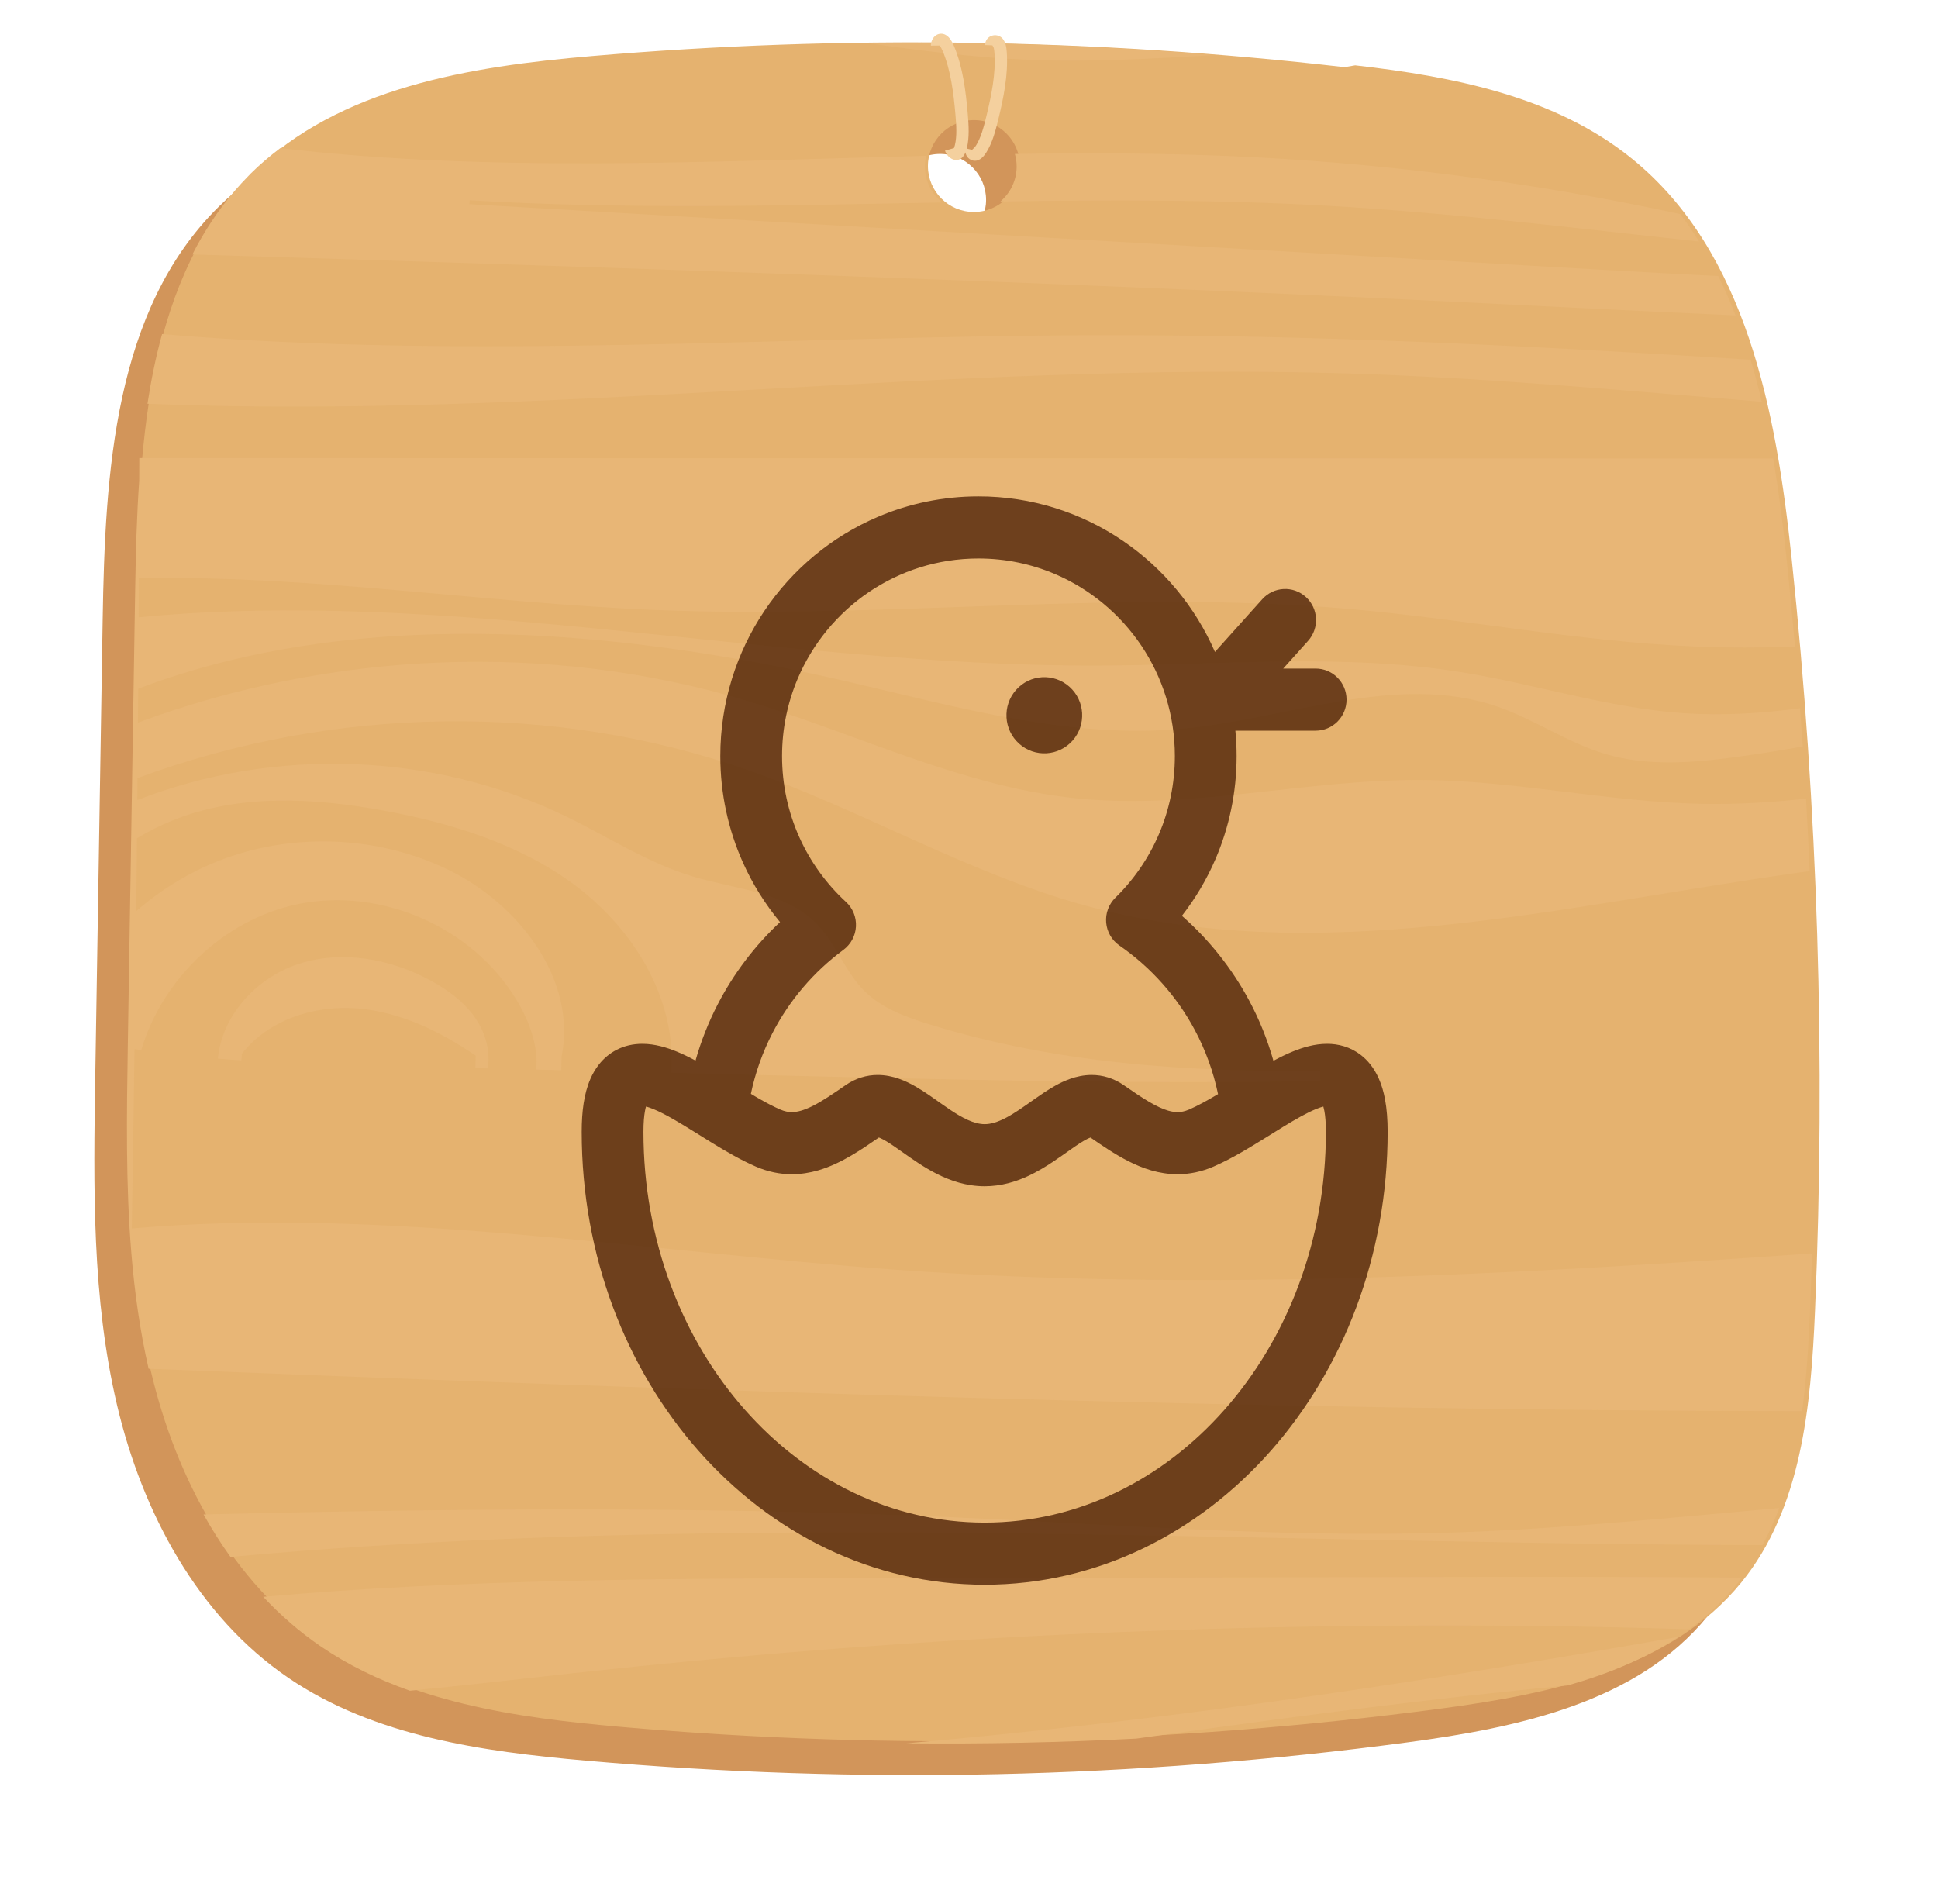 <svg version="1.1" xmlns="http://www.w3.org/2000/svg" xmlns:xlink="http://www.w3.org/1999/xlink" width="229" height="225" viewBox="0 0 229 225"><defs><filter id="back-copy-26-fx" filterUnits="userSpaceOnUse"><feFlood flood-color="#061645" flood-opacity="0.270"/><feComposite operator="in" in2="SourceAlpha" /><feOffset dx="-2.997" dy="7.417"/><feGaussianBlur stdDeviation="5.9" result="blur" /><feComposite operator="out" in="blur" in2="SourceAlpha" result="maskedShadow"/><feComposite operator="over" in="maskedShadow" in2="SourceGraphic" result="dropShadow"/><feFlood flood-color="#061645" flood-opacity="0.270"/><feComposite operator="out" in2="SourceAlpha"/><feOffset dx="0" dy="0"/><feGaussianBlur stdDeviation="5.9" result="blur" /><feComposite operator="in" in="blur" in2="SourceAlpha" result="maskedShadow"/><feBlend mode="multiply" in="maskedShadow" in2="dropShadow" result="innerShadow"/></filter><filter id="Chick-Normal-fx" filterUnits="userSpaceOnUse"><feFlood flood-color="#F8F9CD" flood-opacity="0.310"/><feComposite operator="in" in2="SourceAlpha" /><feOffset dx="0.763" dy="3.927"/><feGaussianBlur stdDeviation="0.0" result="blur" /><feComposite operator="out" in="blur" in2="SourceAlpha" result="maskedShadow"/><feComposite operator="over" in="maskedShadow" in2="SourceGraphic" result="dropShadow"/><feFlood flood-color="#7E4700" flood-opacity="0.280"/><feComposite operator="out" in2="SourceAlpha"/><feOffset dx="0" dy="6"/><feGaussianBlur stdDeviation="1.5" result="blur" /><feComposite operator="in" in="blur" in2="SourceAlpha" result="maskedShadow"/><feBlend mode="multiply" in="maskedShadow" in2="dropShadow" result="innerShadow"/></filter></defs><g id=""><path id="back-copy-26" d="M209.580,40.250 C209.535,40.026 209.482,39.805 209.433,39.582 C209.377,39.344 209.330,39.102 209.274,38.864 C209.258,38.794 209.215,38.742 209.195,38.675 C206.181,26.868 196.452,17.675 184.190,15.274 C162.737,10.514 140.417,7.992 117.493,7.992 C94.625,7.992 72.363,10.514 50.957,15.253 C50.703,15.301 50.453,15.359 50.201,15.413 C49.935,15.473 49.666,15.523 49.401,15.583 C49.267,15.613 49.174,15.666 49.052,15.703 C37.233,18.707 28.028,28.054 25.504,39.840 C25.501,39.855 25.492,39.867 25.489,39.882 C20.588,60.990 17.997,82.958 17.997,105.520 C17.997,128.022 20.586,149.928 25.461,170.985 C25.466,171.009 25.472,171.034 25.477,171.059 C25.541,171.339 25.597,171.623 25.662,171.903 C25.692,172.028 25.752,172.132 25.790,172.251 C28.612,183.428 37.456,192.248 48.772,195.231 C48.898,195.269 49.002,195.322 49.138,195.353 C49.393,195.411 49.653,195.460 49.909,195.517 C50.313,195.608 50.715,195.700 51.125,195.776 C72.479,200.491 94.684,203.003 117.493,203.003 C140.325,203.003 162.553,200.492 183.927,195.769 C184.272,195.704 184.613,195.628 184.954,195.553 C185.007,195.541 185.062,195.531 185.116,195.518 C185.147,195.512 185.171,195.498 185.202,195.490 C196.975,192.794 206.253,183.818 209.189,172.351 C209.228,172.225 209.288,172.115 209.319,171.982 C209.382,171.716 209.435,171.446 209.496,171.180 C209.516,171.088 209.538,170.997 209.557,170.905 C214.419,149.873 217.004,127.994 217.004,105.520 C217.004,83.087 214.426,61.248 209.580,40.250 zM112.514,29.084 C112.514,25.911 114.505,23.199 117.328,22.066 C120.151,23.199 122.142,25.911 122.142,29.084 C122.142,32.258 120.151,34.970 117.328,36.102 C114.505,34.970 112.514,32.258 112.514,29.084 z" fill="#BF9762" fill-opacity="0.000" filter="url(#back-copy-26-fx)" /><path id="Shape-9-copy-5" d="M207.711,70.039 C205.890,52.699 202.397,33.735 188.838,22.750 C179.770,15.403 167.849,13.061 156.133,11.718 C156.133,11.718 154.860,11.934 154.860,11.934 C125.366,8.530 95.530,8.090 65.948,10.622 C51.550,11.855 36.103,14.306 25.823,24.447 C13.467,36.637 12.413,55.883 12.131,73.225 C11.839,91.232 11.547,109.239 11.255,127.246 C11.045,140.236 10.850,153.383 13.832,166.028 C16.813,178.672 23.354,190.967 34.111,198.273 C44.267,205.170 56.973,206.949 69.207,208.030 C101.536,210.885 134.181,210.158 166.350,205.866 C179.363,204.130 193.469,201.159 201.752,190.987 C208.889,182.224 209.986,170.151 210.467,158.865 C211.730,129.243 210.808,99.527 207.711,70.039 zM111.082,29.046 C108.080,29.046 105.647,26.616 105.647,23.618 C105.647,20.620 108.080,18.190 111.082,18.190 C114.084,18.190 116.518,20.620 116.518,23.618 C116.518,26.616 114.084,29.046 111.082,29.046 z" fill="#D2955A" /><path id="Shape-9-copy-4" d="M211.711,66.039 C209.890,48.699 206.397,29.735 192.838,18.750 C183.770,11.403 171.849,9.061 160.133,7.718 C160.133,7.718 158.860,7.934 158.860,7.934 C129.366,4.530 99.530,4.090 69.948,6.622 C55.550,7.855 40.103,10.306 29.823,20.447 C17.467,32.637 16.413,51.883 16.131,69.225 C15.839,87.232 15.547,105.239 15.255,123.246 C15.045,136.236 14.850,149.383 17.832,162.028 C20.813,174.672 27.354,186.967 38.111,194.273 C48.267,201.170 60.973,202.949 73.207,204.030 C105.536,206.885 138.181,206.158 170.350,201.866 C183.363,200.130 197.469,197.159 205.752,186.987 C212.889,178.224 213.986,166.151 214.467,154.865 C215.730,125.243 214.808,95.527 211.711,66.039 zM115.082,25.046 C112.080,25.046 109.647,22.616 109.647,19.618 C109.647,16.620 112.080,14.190 115.082,14.190 C118.084,14.190 120.518,16.620 120.518,19.618 C120.518,22.616 118.084,25.046 115.082,25.046 z" fill="#E5B26F" /><path id="Shape-10-copy-2" d="M28.578,124.511 C28.578,124.511 28.522,125.288 28.522,125.288 C27.597,125.227 26.667,125.161 25.742,125.082 C26.237,119.965 30.320,115.527 35.230,113.912 C40.346,112.222 46.087,113.270 50.828,115.827 C52.921,116.955 54.902,118.406 56.229,120.382 C57.373,122.090 57.976,124.230 57.626,126.238 C57.140,126.224 56.654,126.215 56.173,126.201 C56.173,126.201 56.210,124.731 56.210,124.731 C52.015,121.856 47.269,119.553 42.200,119.150 C37.136,118.748 31.713,120.499 28.578,124.511 zM128.007,106.932 C114.296,103.121 101.856,95.720 88.425,91.010 C65.245,82.878 39.262,83.435 16.250,91.937 C16.245,92.803 16.236,93.664 16.226,94.530 C32.409,88.234 51.226,88.871 66.871,96.459 C71.874,98.889 76.601,101.997 81.936,103.584 C86.991,105.092 92.830,105.382 96.521,109.165 C98.782,111.482 99.833,114.787 102.127,117.077 C104.173,119.122 107.004,120.157 109.765,121.014 C124.700,125.634 140.307,126.730 156.008,126.482 C156.008,126.482 156.027,127.746 156.027,127.746 C152.916,127.792 149.809,127.825 146.698,127.844 C127.797,127.952 108.896,127.493 90.004,127.029 C86.444,126.940 82.889,126.856 79.330,126.767 C79.330,126.767 79.376,124.824 79.376,124.824 C79.185,116.753 74.303,109.305 67.824,104.511 C61.344,99.722 53.426,97.278 45.508,95.808 C37.160,94.259 28.284,93.753 20.407,96.932 C18.936,97.527 17.525,98.238 16.184,99.048 C16.156,101.918 16.128,104.788 16.096,107.657 C18.917,105.200 22.136,103.201 25.611,101.805 C34.357,98.299 44.573,98.669 53.043,102.803 C61.321,106.847 68.169,115.742 66.366,124.796 C66.366,124.796 66.324,126.449 66.324,126.449 C65.338,126.425 64.357,126.402 63.376,126.379 C63.376,126.379 63.404,125.302 63.404,125.302 C63.320,122.736 62.330,120.279 60.998,118.088 C55.799,109.502 44.938,104.783 35.127,106.843 C26.480,108.664 19.197,115.635 16.689,124.075 C16.423,124.038 16.161,124.000 15.895,123.958 C15.801,131.023 15.694,138.087 15.572,145.151 C45.241,142.577 75.821,147.857 105.855,150.025 C141.888,152.625 178.002,150.653 214.118,148.096 C214.046,150.424 213.966,152.752 213.867,155.079 C213.703,158.928 213.461,162.865 212.942,166.734 C147.829,166.660 82.599,164.316 17.561,161.725 C16.535,157.222 15.899,152.657 15.520,148.059 C14.848,139.894 14.973,131.626 15.105,123.420 C15.397,105.391 15.688,87.361 15.979,69.331 C16.046,65.218 16.158,60.999 16.450,56.791 C16.453,55.902 16.458,55.013 16.460,54.125 C16.527,54.125 16.594,54.125 16.661,54.125 C80.948,54.143 145.234,54.159 209.521,54.175 C210.203,58.172 210.704,62.198 211.117,66.141 C211.475,69.562 211.801,72.987 212.100,76.414 C208.166,76.539 204.230,76.552 200.290,76.385 C186.532,75.804 172.947,73.117 159.227,71.933 C132.174,69.606 104.944,73.150 77.816,72.087 C72.406,71.872 66.978,71.479 61.545,71.025 C46.456,69.761 31.315,68.019 16.409,68.328 C16.404,69.864 16.394,71.399 16.385,72.935 C31.180,71.502 46.218,72.144 61.349,73.426 C64.586,73.698 67.828,74.002 71.070,74.325 C90.653,76.244 110.344,78.716 129.834,78.641 C144.115,78.590 158.503,77.157 172.606,79.414 C181.440,80.823 190.050,83.669 198.972,84.269 C203.572,84.580 208.139,84.286 212.692,83.687 C212.805,85.191 212.916,86.696 213.018,88.202 C210.445,88.656 207.867,89.075 205.279,89.428 C200.098,90.135 194.735,90.575 189.723,89.095 C185.261,87.775 181.351,85.013 176.955,83.496 C165.085,79.400 152.294,84.924 139.793,86.099 C126.493,87.344 113.310,83.590 100.295,80.566 C90.775,78.356 80.881,76.600 70.939,75.659 C52.127,73.871 33.161,74.985 16.334,81.371 C16.324,82.710 16.315,84.049 16.301,85.383 C39.140,76.923 64.717,75.781 88.079,82.747 C101.127,86.642 113.609,92.929 127.147,94.324 C140.765,95.724 154.411,92.054 168.098,92.157 C179.090,92.236 189.947,94.741 200.939,94.975 C205.119,95.064 209.270,94.821 213.403,94.361 C213.568,97.217 213.709,100.074 213.833,102.932 C213.377,102.994 212.920,103.052 212.464,103.116 C184.327,107.086 155.392,114.534 128.007,106.932 zM17.426,47.709 C17.855,44.906 18.417,42.150 19.151,39.476 C55.778,42.584 92.672,39.703 129.455,39.607 C155.257,39.543 181.062,40.862 206.857,42.505 C207.345,44.139 207.782,45.797 208.174,47.473 C191.838,46.130 175.514,44.619 159.134,44.120 C111.929,42.674 64.397,49.621 17.426,47.709 zM22.733,30.063 C24.104,27.371 25.759,24.839 27.758,22.519 C28.268,21.927 28.801,21.348 29.357,20.785 C29.453,20.688 29.543,20.587 29.640,20.491 C30.739,19.403 31.908,18.420 33.119,17.500 C58.051,20.415 83.785,19.070 109.434,18.408 C109.339,18.811 109.283,19.229 109.283,19.661 C109.283,21.391 110.093,22.929 111.350,23.924 C92.645,24.274 73.943,24.771 55.495,23.662 C55.495,23.662 55.467,24.125 55.467,24.125 C97.287,26.550 139.107,28.976 180.926,31.396 C188.289,31.822 195.661,32.246 203.037,32.616 C203.782,34.123 204.457,35.676 205.072,37.264 C193.814,36.766 182.559,36.181 171.303,35.633 C121.801,33.220 72.270,31.585 22.733,30.063 zM118.209,23.807 C119.383,22.810 120.130,21.324 120.130,19.661 C120.130,19.150 120.054,18.658 119.923,18.190 C128.399,18.064 136.852,18.085 145.250,18.437 C163.163,19.193 181.008,21.501 198.535,25.293 C199.329,26.339 200.076,27.421 200.771,28.538 C186.162,26.959 171.533,25.151 156.961,24.317 C144.113,23.583 131.167,23.608 118.209,23.807 zM121.612,7.071 C115.113,6.811 108.665,5.961 102.220,5.064 C116.011,4.899 129.810,5.382 143.557,6.506 C136.234,6.926 128.897,7.366 121.612,7.071 zM112.923,179.289 C127.236,179.925 141.550,180.937 155.873,181.180 C160.750,181.260 165.632,181.255 170.509,181.115 C183.786,180.733 197.007,179.361 210.241,178.183 C209.680,179.690 209.016,181.148 208.258,182.559 C190.812,182.521 173.343,182.171 155.877,181.812 C112.842,180.933 69.828,180.067 27.234,183.957 C26.082,182.354 25.023,180.677 24.053,178.941 C53.682,178.223 83.321,177.964 112.923,179.289 zM165.351,186.344 C178.835,186.320 192.321,186.298 205.805,186.399 C205.594,186.680 205.394,186.967 205.171,187.242 C203.524,189.272 201.638,191.005 199.583,192.509 C193.870,192.334 188.158,192.201 182.445,192.130 C144.194,191.657 105.915,193.511 67.889,197.678 C61.434,198.384 54.936,199.153 48.430,199.769 C44.726,198.459 41.184,196.768 37.909,194.537 C35.413,192.836 33.154,190.855 31.105,188.672 C54.825,186.571 78.777,186.515 102.617,186.466 C123.527,186.428 144.441,186.386 165.351,186.344 zM198.287,193.415 C194.385,196.000 189.929,197.811 185.253,199.142 C173.291,200.286 161.345,201.751 149.407,203.347 C144.358,204.022 139.310,204.721 134.264,205.428 C125.226,205.894 116.175,206.076 107.126,205.983 C121.163,204.761 135.163,203.147 149.127,201.231 C165.564,198.978 181.946,196.311 198.287,193.415 z" fill="#E8B676" /><path id="rope-copy-11" d="M117.935,14.226 C117.612,15.545 117.238,16.924 116.538,18.021 C116.320,18.361 115.972,18.829 115.453,18.964 C115.369,18.985 115.284,18.996 115.198,18.996 C114.908,18.996 114.619,18.875 114.401,18.654 C114.222,18.472 114.120,18.242 114.084,17.998 C113.968,18.282 113.800,18.568 113.521,18.754 C113.368,18.857 113.188,18.909 113.000,18.909 C112.870,18.909 112.735,18.883 112.603,18.833 C112.166,18.665 111.791,18.248 111.669,17.794 C111.669,17.794 112.718,17.501 112.718,17.501 C112.734,17.462 112.781,17.355 112.833,17.145 C113.089,16.098 113.008,14.810 112.902,13.581 C112.680,11.000 112.345,8.302 111.402,6.058 C111.189,5.551 111.051,5.401 111.020,5.379 C111.020,5.379 109.996,5.391 109.996,5.391 C109.995,4.887 110.246,4.377 110.633,4.143 C110.980,3.933 111.397,3.927 111.750,4.125 C112.239,4.400 112.526,4.962 112.741,5.475 C113.765,7.911 114.121,10.748 114.353,13.452 C114.469,14.806 114.557,16.235 114.246,17.503 C114.242,17.519 114.235,17.538 114.231,17.555 C114.231,17.555 114.868,17.699 114.868,17.699 C114.969,17.599 115.208,17.383 115.316,17.214 C115.893,16.309 116.228,15.064 116.521,13.867 C117.138,11.352 117.685,8.689 117.511,6.258 C117.471,5.707 117.395,5.565 117.373,5.535 C117.373,5.535 117.267,5.356 117.267,5.356 C117.267,5.356 116.397,5.321 116.397,5.321 C116.410,4.821 116.698,4.405 117.148,4.236 C117.613,4.062 118.139,4.185 118.458,4.545 C118.832,4.968 118.923,5.594 118.963,6.150 C119.152,8.790 118.581,11.592 117.935,14.226 z" fill="#F4D09E" /><path id="Chick-Normal" d="M159.518,144.494 C157.140,150.869 153.693,156.627 149.409,161.484 C145.125,166.340 140.001,170.297 134.273,173.044 C128.549,175.790 122.217,177.319 115.589,177.318 C108.961,177.319 102.629,175.790 96.904,173.044 C91.178,170.297 86.053,166.341 81.769,161.484 C77.486,156.627 74.038,150.869 71.659,144.494 C69.281,138.119 67.972,131.125 67.972,123.802 C67.972,122.579 68.042,121.474 68.200,120.448 C68.359,119.423 68.603,118.472 68.994,117.569 C69.255,116.968 69.585,116.388 70.006,115.854 C70.562,115.143 71.295,114.522 72.111,114.109 C72.575,113.871 73.060,113.698 73.539,113.586 C74.086,113.458 74.622,113.407 75.133,113.407 C75.900,113.408 76.610,113.519 77.280,113.684 C77.950,113.849 78.584,114.070 79.203,114.324 C79.959,114.634 80.693,114.996 81.420,115.386 C82.072,113.083 82.946,110.875 84.021,108.789 C85.915,105.113 88.422,101.813 91.408,99.024 C89.653,96.902 88.169,94.544 87.027,91.992 C85.307,88.151 84.350,83.881 84.351,79.408 C84.349,73.065 86.274,67.142 89.562,62.249 C92.851,57.354 97.501,53.467 102.980,51.136 C106.631,49.581 110.653,48.722 114.855,48.723 C121.160,48.721 127.048,50.657 131.912,53.966 C136.672,57.200 140.467,61.748 142.801,67.102 C142.801,67.102 148.388,60.875 148.388,60.875 C149.738,59.371 152.045,59.252 153.541,60.610 C155.036,61.968 155.154,64.289 153.804,65.793 C153.804,65.793 152.567,67.172 152.567,67.172 L150.866,69.067 L153.293,69.067 C153.293,69.067 154.699,69.067 154.699,69.067 C156.714,69.067 158.348,70.710 158.348,72.737 C158.348,74.763 156.714,76.406 154.699,76.406 C154.699,76.406 145.213,76.406 145.213,76.406 C145.309,77.395 145.359,78.396 145.359,79.408 C145.359,83.710 144.474,87.825 142.876,91.550 C141.836,93.975 140.490,96.233 138.896,98.284 C142.105,101.102 144.806,104.489 146.843,108.296 C148.040,110.533 149.006,112.918 149.711,115.412 C150.453,115.012 151.203,114.641 151.975,114.324 C152.594,114.070 153.227,113.849 153.898,113.684 C154.568,113.519 155.277,113.408 156.045,113.407 C156.690,113.406 157.380,113.489 158.075,113.705 C158.770,113.919 159.462,114.273 160.063,114.745 C160.465,115.059 160.826,115.421 161.138,115.811 C161.554,116.331 161.884,116.897 162.146,117.483 C162.496,118.267 162.730,119.087 162.894,119.959 C163.111,121.122 163.205,122.381 163.206,123.802 C163.206,131.125 161.897,138.119 159.518,144.494 zM140.418,111.773 C138.281,107.779 135.215,104.352 131.514,101.794 C130.612,101.170 130.038,100.178 129.945,99.081 C129.853,97.983 130.251,96.908 131.037,96.140 C133.206,94.017 134.963,91.472 136.177,88.642 C137.390,85.812 138.062,82.699 138.063,79.408 C138.061,74.560 136.604,70.088 134.101,66.357 C131.598,62.629 128.047,59.665 123.887,57.895 C121.113,56.715 118.069,56.063 114.855,56.062 C110.035,56.063 105.590,57.529 101.881,60.047 C98.175,62.565 95.228,66.137 93.469,70.322 C92.296,73.113 91.647,76.174 91.647,79.408 C91.647,82.830 92.374,86.060 93.680,88.979 C94.986,91.898 96.875,94.502 99.197,96.639 C100.005,97.382 100.437,98.444 100.378,99.544 C100.319,100.644 99.776,101.653 98.894,102.305 C95.395,104.888 92.507,108.266 90.499,112.166 C89.352,114.395 88.491,116.793 87.963,119.318 C88.225,119.474 88.487,119.632 88.742,119.780 C89.716,120.343 90.638,120.828 91.440,121.175 C91.982,121.405 92.379,121.473 92.798,121.476 C93.125,121.476 93.475,121.426 93.893,121.306 C94.309,121.187 94.789,120.992 95.327,120.719 C96.405,120.176 97.695,119.307 99.156,118.292 C99.713,117.905 100.336,117.592 100.988,117.388 C101.639,117.181 102.313,117.087 102.948,117.088 C103.877,117.089 104.715,117.278 105.447,117.532 C106.181,117.788 106.824,118.111 107.420,118.452 C108.607,119.136 109.631,119.900 110.614,120.585 C111.266,121.043 111.892,121.467 112.484,121.817 C113.273,122.285 113.995,122.609 114.609,122.766 C114.961,122.857 115.279,122.899 115.589,122.899 C115.944,122.899 116.312,122.844 116.728,122.722 C117.142,122.600 117.601,122.409 118.095,122.151 C119.086,121.637 120.190,120.853 121.371,120.016 C122.163,119.460 122.990,118.880 123.929,118.355 C124.467,118.056 125.046,117.774 125.696,117.544 C126.437,117.284 127.286,117.089 128.229,117.088 C128.865,117.087 129.538,117.181 130.189,117.387 C130.841,117.592 131.465,117.905 132.022,118.292 C133.119,119.052 134.116,119.733 135.003,120.253 C135.890,120.776 136.661,121.129 137.285,121.306 C137.703,121.426 138.053,121.476 138.380,121.476 C138.798,121.473 139.196,121.405 139.738,121.175 C140.740,120.744 141.920,120.094 143.165,119.350 C142.606,116.665 141.673,114.122 140.418,111.773 zM155.722,121.306 C155.685,121.110 155.645,120.950 155.607,120.819 C155.380,120.877 155.080,120.976 154.730,121.120 C154.228,121.325 153.629,121.619 152.974,121.977 C152.319,122.335 151.607,122.756 150.862,123.212 C149.369,124.124 147.747,125.173 146.071,126.143 C144.951,126.790 143.806,127.403 142.619,127.918 C141.234,128.520 139.777,128.819 138.380,128.815 C137.287,128.816 136.242,128.641 135.274,128.362 C134.304,128.081 133.407,127.700 132.561,127.270 C130.949,126.447 129.507,125.456 128.090,124.478 C127.934,124.533 127.683,124.647 127.369,124.829 C126.703,125.206 125.793,125.861 124.738,126.605 C124.031,127.100 123.252,127.635 122.388,128.146 C121.235,128.824 119.921,129.474 118.391,129.873 C117.519,130.099 116.577,130.239 115.589,130.239 C114.507,130.239 113.480,130.071 112.539,129.806 C111.597,129.540 110.737,129.178 109.948,128.781 C108.372,127.982 107.061,127.041 105.939,126.252 C105.196,125.725 104.537,125.264 104.008,124.946 C103.707,124.764 103.449,124.629 103.259,124.546 C103.192,124.516 103.137,124.495 103.088,124.478 C102.043,125.201 100.982,125.928 99.852,126.592 C98.647,127.297 97.359,127.939 95.904,128.362 C94.936,128.641 93.891,128.816 92.798,128.815 C91.401,128.819 89.943,128.520 88.559,127.917 C86.780,127.146 85.086,126.153 83.452,125.155 C81.823,124.156 80.260,123.149 78.876,122.355 C77.957,121.825 77.118,121.393 76.448,121.120 C76.098,120.976 75.798,120.877 75.571,120.819 C75.532,120.954 75.490,121.119 75.453,121.322 C75.345,121.889 75.267,122.721 75.268,123.802 C75.268,130.244 76.419,136.363 78.491,141.915 C80.561,147.467 83.554,152.450 87.227,156.613 C90.900,160.777 95.250,164.120 100.043,166.419 C104.840,168.716 110.075,169.977 115.589,169.979 C121.103,169.977 126.338,168.716 131.134,166.419 C135.928,164.120 140.278,160.777 143.951,156.613 C147.624,152.450 150.616,147.467 152.687,141.915 C154.759,136.363 155.910,130.244 155.910,123.802 C155.911,122.711 155.831,121.873 155.722,121.306 zM119.660,77.945 C117.816,76.292 117.652,73.447 119.296,71.591 C120.939,69.735 123.767,69.571 125.612,71.225 C127.457,72.878 127.620,75.723 125.977,77.578 C124.333,79.434 121.505,79.598 119.660,77.945 z" fill="#795A3E" filter="url(#Chick-Normal-fx)" /></g></svg>